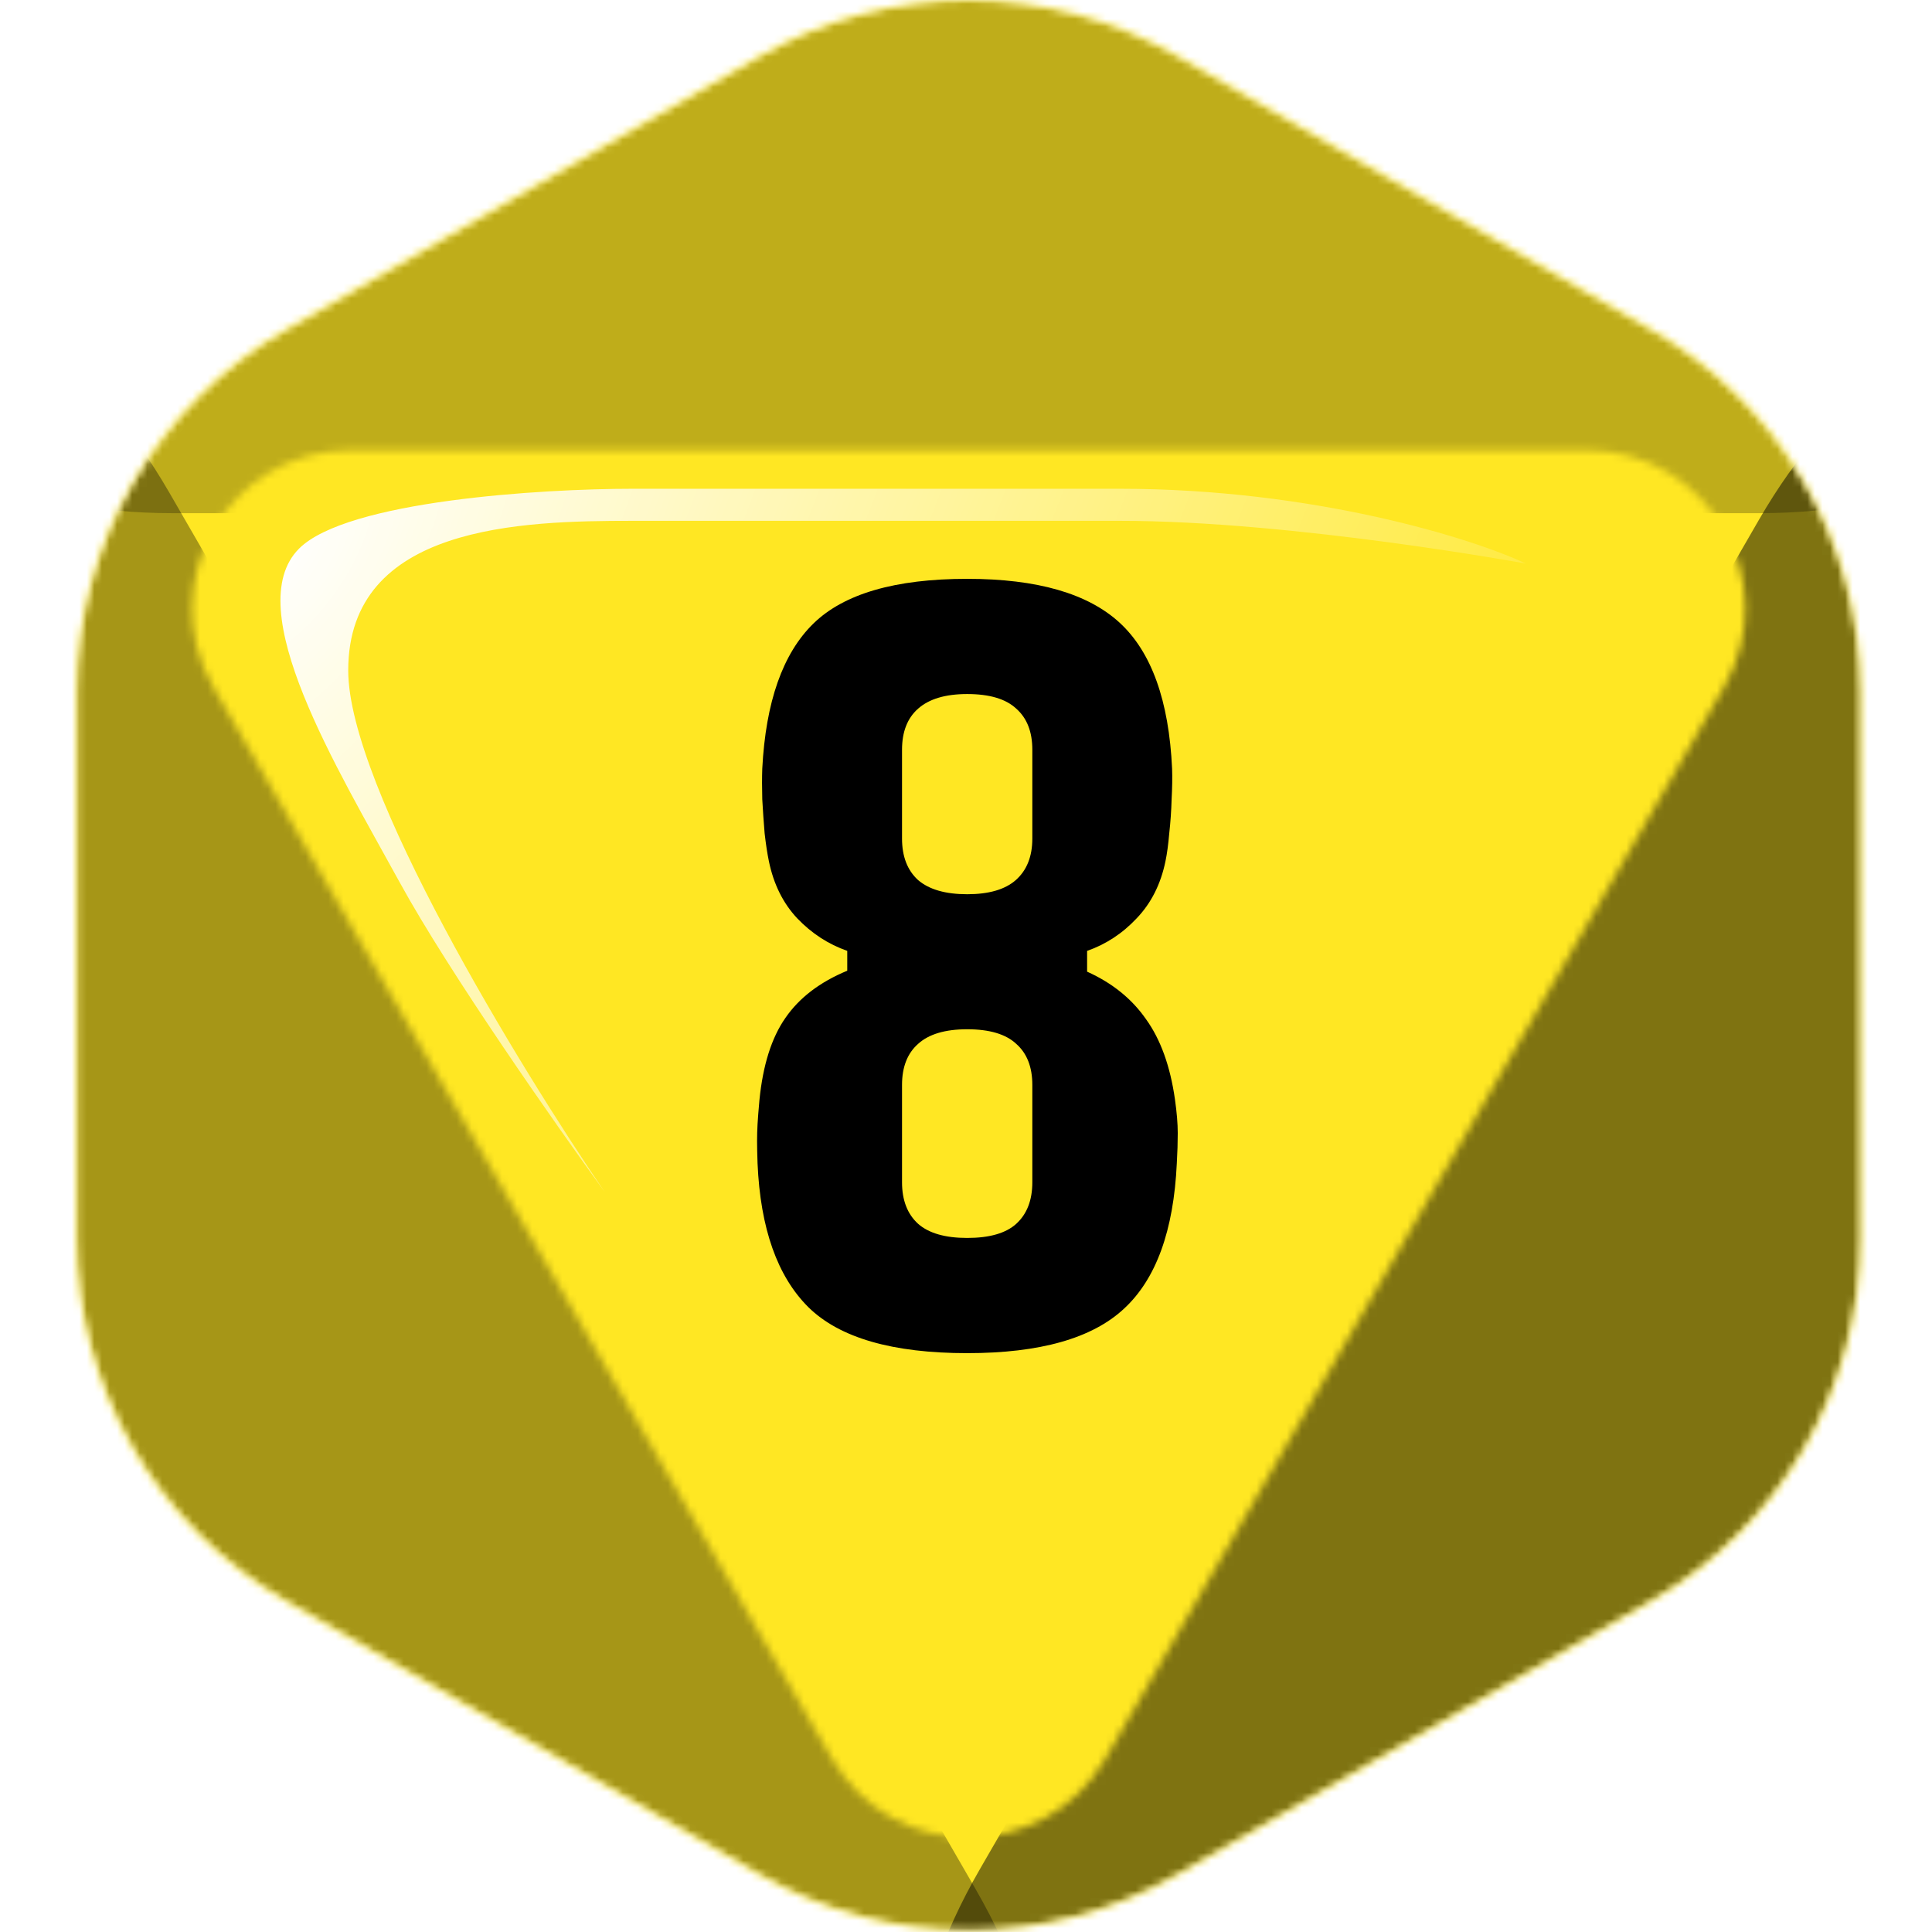 <svg width="256" height="256" viewBox="0 0 256 256" fill="none" xmlns="http://www.w3.org/2000/svg">
<desc>
  wrpg-online.com SWRPG Dice Asset
  Created by: Joshua Ziggas
  Source: https://github.com/swrpg-online/art
  License: CC BY-NC-SA 4.0
</desc><mask id="mask0_112_22887" style="mask-type:alpha" maskUnits="userSpaceOnUse" x="10" y="0" width="237" height="256">
<path d="M100.601 7.437C117.775 -2.479 138.935 -2.479 156.11 7.437L218.819 43.642C235.994 53.558 246.574 71.883 246.574 91.714V164.125C246.574 183.956 235.994 202.281 218.819 212.197L156.11 248.403C138.935 258.318 117.775 258.318 100.601 248.403L37.891 212.197C20.717 202.281 10.137 183.956 10.137 164.125V91.714C10.137 71.883 20.717 53.558 37.891 43.642L100.601 7.437Z" fill="black"/>
</mask>
<g mask="url(#mask0_112_22887)">
<rect width="256" height="256" fill="#FFE723"/>
<mask id="mask1_112_22887" style="mask-type:alpha" maskUnits="userSpaceOnUse" x="10" y="0" width="237" height="256">
<path d="M100.601 7.437C117.775 -2.479 138.935 -2.479 156.11 7.437L218.819 43.642C235.994 53.558 246.574 71.883 246.574 91.714V164.125C246.574 183.956 235.994 202.281 218.819 212.197L156.11 248.403C138.935 258.318 117.775 258.318 100.601 248.403L37.891 212.197C20.717 202.281 10.137 183.956 10.137 164.125V91.714C10.137 71.883 20.717 53.558 37.891 43.642L100.601 7.437Z" fill="#9B46E0"/>
</mask>
<g mask="url(#mask1_112_22887)">
<g filter="url(#filter0_f_112_22887)">
<mask id="mask2_112_22887" style="mask-type:alpha" maskUnits="userSpaceOnUse" x="-1" y="-13" width="259" height="280">
<path fill-rule="evenodd" clip-rule="evenodd" d="M158.903 -4.861C140.09 -15.713 116.91 -15.713 98.097 -4.861L29.403 34.764C10.59 45.616 -1 65.671 -1 87.376V166.624C-1 188.329 10.59 208.384 29.403 219.236L98.097 258.861C116.91 269.713 140.09 269.713 158.903 258.861L227.597 219.236C246.41 208.384 258 188.329 258 166.624V87.376C258 65.671 246.41 45.616 227.597 34.764L158.903 -4.861ZM110.206 232.99C118.273 246.962 138.439 246.962 146.506 232.99L228.425 91.103C236.491 77.131 226.408 59.666 210.275 59.666L46.437 59.666C30.304 59.666 20.221 77.131 28.287 91.103L110.206 232.99Z" fill="#9B46E0"/>
</mask>
<g mask="url(#mask2_112_22887)">
<path d="M151.281 -6.496C140.934 -12.501 115.066 -12.501 104.719 -6.496L-0.358 54.488C-10.705 60.494 2.228 68 22.922 68L233.078 68C253.772 68 266.705 60.494 256.358 54.488L151.281 -6.496Z" fill="black" fill-opacity="0.25"/>
<path d="M233.109 214.557C243.28 208.688 255.99 186.674 255.987 174.93L255.954 55.675C255.951 43.932 243.237 51.267 233.068 68.879L129.806 247.734C119.638 265.346 119.642 280.025 129.814 274.156L233.109 214.557Z" fill="black" fill-opacity="0.5"/>
<path d="M22.434 216.015C11.913 209.945 -1.233 187.175 -1.23 175.029L-1.196 51.682C-1.192 39.536 11.958 47.123 22.475 65.339L129.28 250.331C139.797 268.547 139.793 283.729 129.273 277.659L22.434 216.015Z" fill="black" fill-opacity="0.35"/>
</g>
</g>
</g>
</g>
<path d="M128.156 179.299C118.271 179.299 111.265 177.276 107.136 173.231C103.007 169.143 100.754 162.783 100.379 154.15C100.337 152.898 100.316 151.918 100.316 151.209C100.316 150.459 100.337 149.708 100.379 148.957C100.421 148.206 100.504 147.143 100.629 145.767C101.088 141.137 102.235 137.508 104.07 134.881C105.905 132.212 108.637 130.126 112.266 128.625V125.997C109.763 125.121 107.553 123.683 105.634 121.681C103.757 119.679 102.506 117.155 101.88 114.111C101.672 113.11 101.484 111.879 101.317 110.42C101.192 108.918 101.088 107.417 101.005 105.915C100.963 104.372 100.963 103.017 101.005 101.849C101.463 93.007 103.716 86.605 107.761 82.642C111.807 78.68 118.605 76.699 128.156 76.699C137.415 76.699 144.151 78.639 148.363 82.517C152.576 86.396 154.89 92.84 155.308 101.849C155.349 103.017 155.328 104.372 155.245 105.915C155.203 107.417 155.099 108.918 154.932 110.42C154.807 111.879 154.64 113.11 154.432 114.111C153.806 117.155 152.534 119.679 150.615 121.681C148.739 123.683 146.549 125.121 144.047 125.997V128.75C147.383 130.251 149.99 132.358 151.867 135.069C153.785 137.738 155.057 141.262 155.683 145.641C155.933 147.393 156.058 148.895 156.058 150.146C156.058 151.355 156.017 152.69 155.933 154.15C155.516 163.075 153.18 169.498 148.926 173.418C144.714 177.339 137.79 179.299 128.156 179.299ZM128.156 164.034C131.117 164.034 133.286 163.409 134.662 162.158C136.08 160.865 136.789 159.029 136.789 156.652C136.789 155.234 136.789 153.816 136.789 152.398C136.789 150.938 136.789 149.499 136.789 148.081C136.789 146.622 136.789 145.183 136.789 143.765C136.789 141.387 136.08 139.573 134.662 138.322C133.286 137.029 131.117 136.382 128.156 136.382C125.237 136.382 123.068 137.029 121.65 138.322C120.232 139.573 119.523 141.387 119.523 143.765C119.523 145.892 119.523 148.04 119.523 150.208C119.523 152.377 119.523 154.525 119.523 156.652C119.523 159.029 120.232 160.865 121.65 162.158C123.068 163.409 125.237 164.034 128.156 164.034ZM128.156 118.49C131.034 118.49 133.182 117.864 134.6 116.613C136.06 115.32 136.789 113.485 136.789 111.108C136.789 109.148 136.789 107.187 136.789 105.227C136.789 103.225 136.789 101.265 136.789 99.346C136.789 96.969 136.08 95.155 134.662 93.903C133.286 92.611 131.117 91.964 128.156 91.964C125.278 91.964 123.109 92.611 121.65 93.903C120.232 95.155 119.523 96.969 119.523 99.346C119.523 100.306 119.523 101.286 119.523 102.287C119.523 103.246 119.523 104.226 119.523 105.227C119.523 106.228 119.523 107.229 119.523 108.23C119.523 109.189 119.523 110.148 119.523 111.108C119.523 113.485 120.232 115.32 121.65 116.613C123.109 117.864 125.278 118.49 128.156 118.49Z" fill="black"/>
<g filter="url(#filter1_f_112_22887)">
<path d="M46.141 88.837C46.141 104.243 68.798 141.325 80.126 157.94C73.801 149.254 59.509 128.882 52.938 116.874C44.725 101.864 31.697 80.623 39.627 72.694C45.971 66.35 71.724 64.764 83.808 64.764H148.38C174.152 64.764 195.204 71.372 202.19 74.676C202.19 74.676 171.32 69.012 148.38 69.012H83.808C69.081 69.012 46.141 69.578 46.141 88.837Z" fill="url(#paint0_radial_112_22887)"/>
</g>
<defs>
<filter id="filter0_f_112_22887" x="-13" y="-23" width="283" height="302" filterUnits="userSpaceOnUse" color-interpolation-filters="sRGB">
<feFlood flood-opacity="0" result="BackgroundImageFix"/>
<feBlend mode="normal" in="SourceGraphic" in2="BackgroundImageFix" result="shape"/>
<feGaussianBlur stdDeviation="6" result="effect1_foregroundBlur_112_22887"/>
</filter>
<filter id="filter1_f_112_22887" x="31.498" y="59.099" width="176.356" height="104.504" filterUnits="userSpaceOnUse" color-interpolation-filters="sRGB">
<feFlood flood-opacity="0" result="BackgroundImageFix"/>
<feBlend mode="normal" in="SourceGraphic" in2="BackgroundImageFix" result="shape"/>
<feGaussianBlur stdDeviation="2.832" result="effect1_foregroundBlur_112_22887"/>
</filter>
<radialGradient id="paint0_radial_112_22887" cx="0" cy="0" r="1" gradientUnits="userSpaceOnUse" gradientTransform="translate(37.162 71.561) rotate(34.319) scale(171.795 304.273)">
<stop stop-color="white"/>
<stop offset="1" stop-color="white" stop-opacity="0"/>
</radialGradient>
</defs>
</svg>
